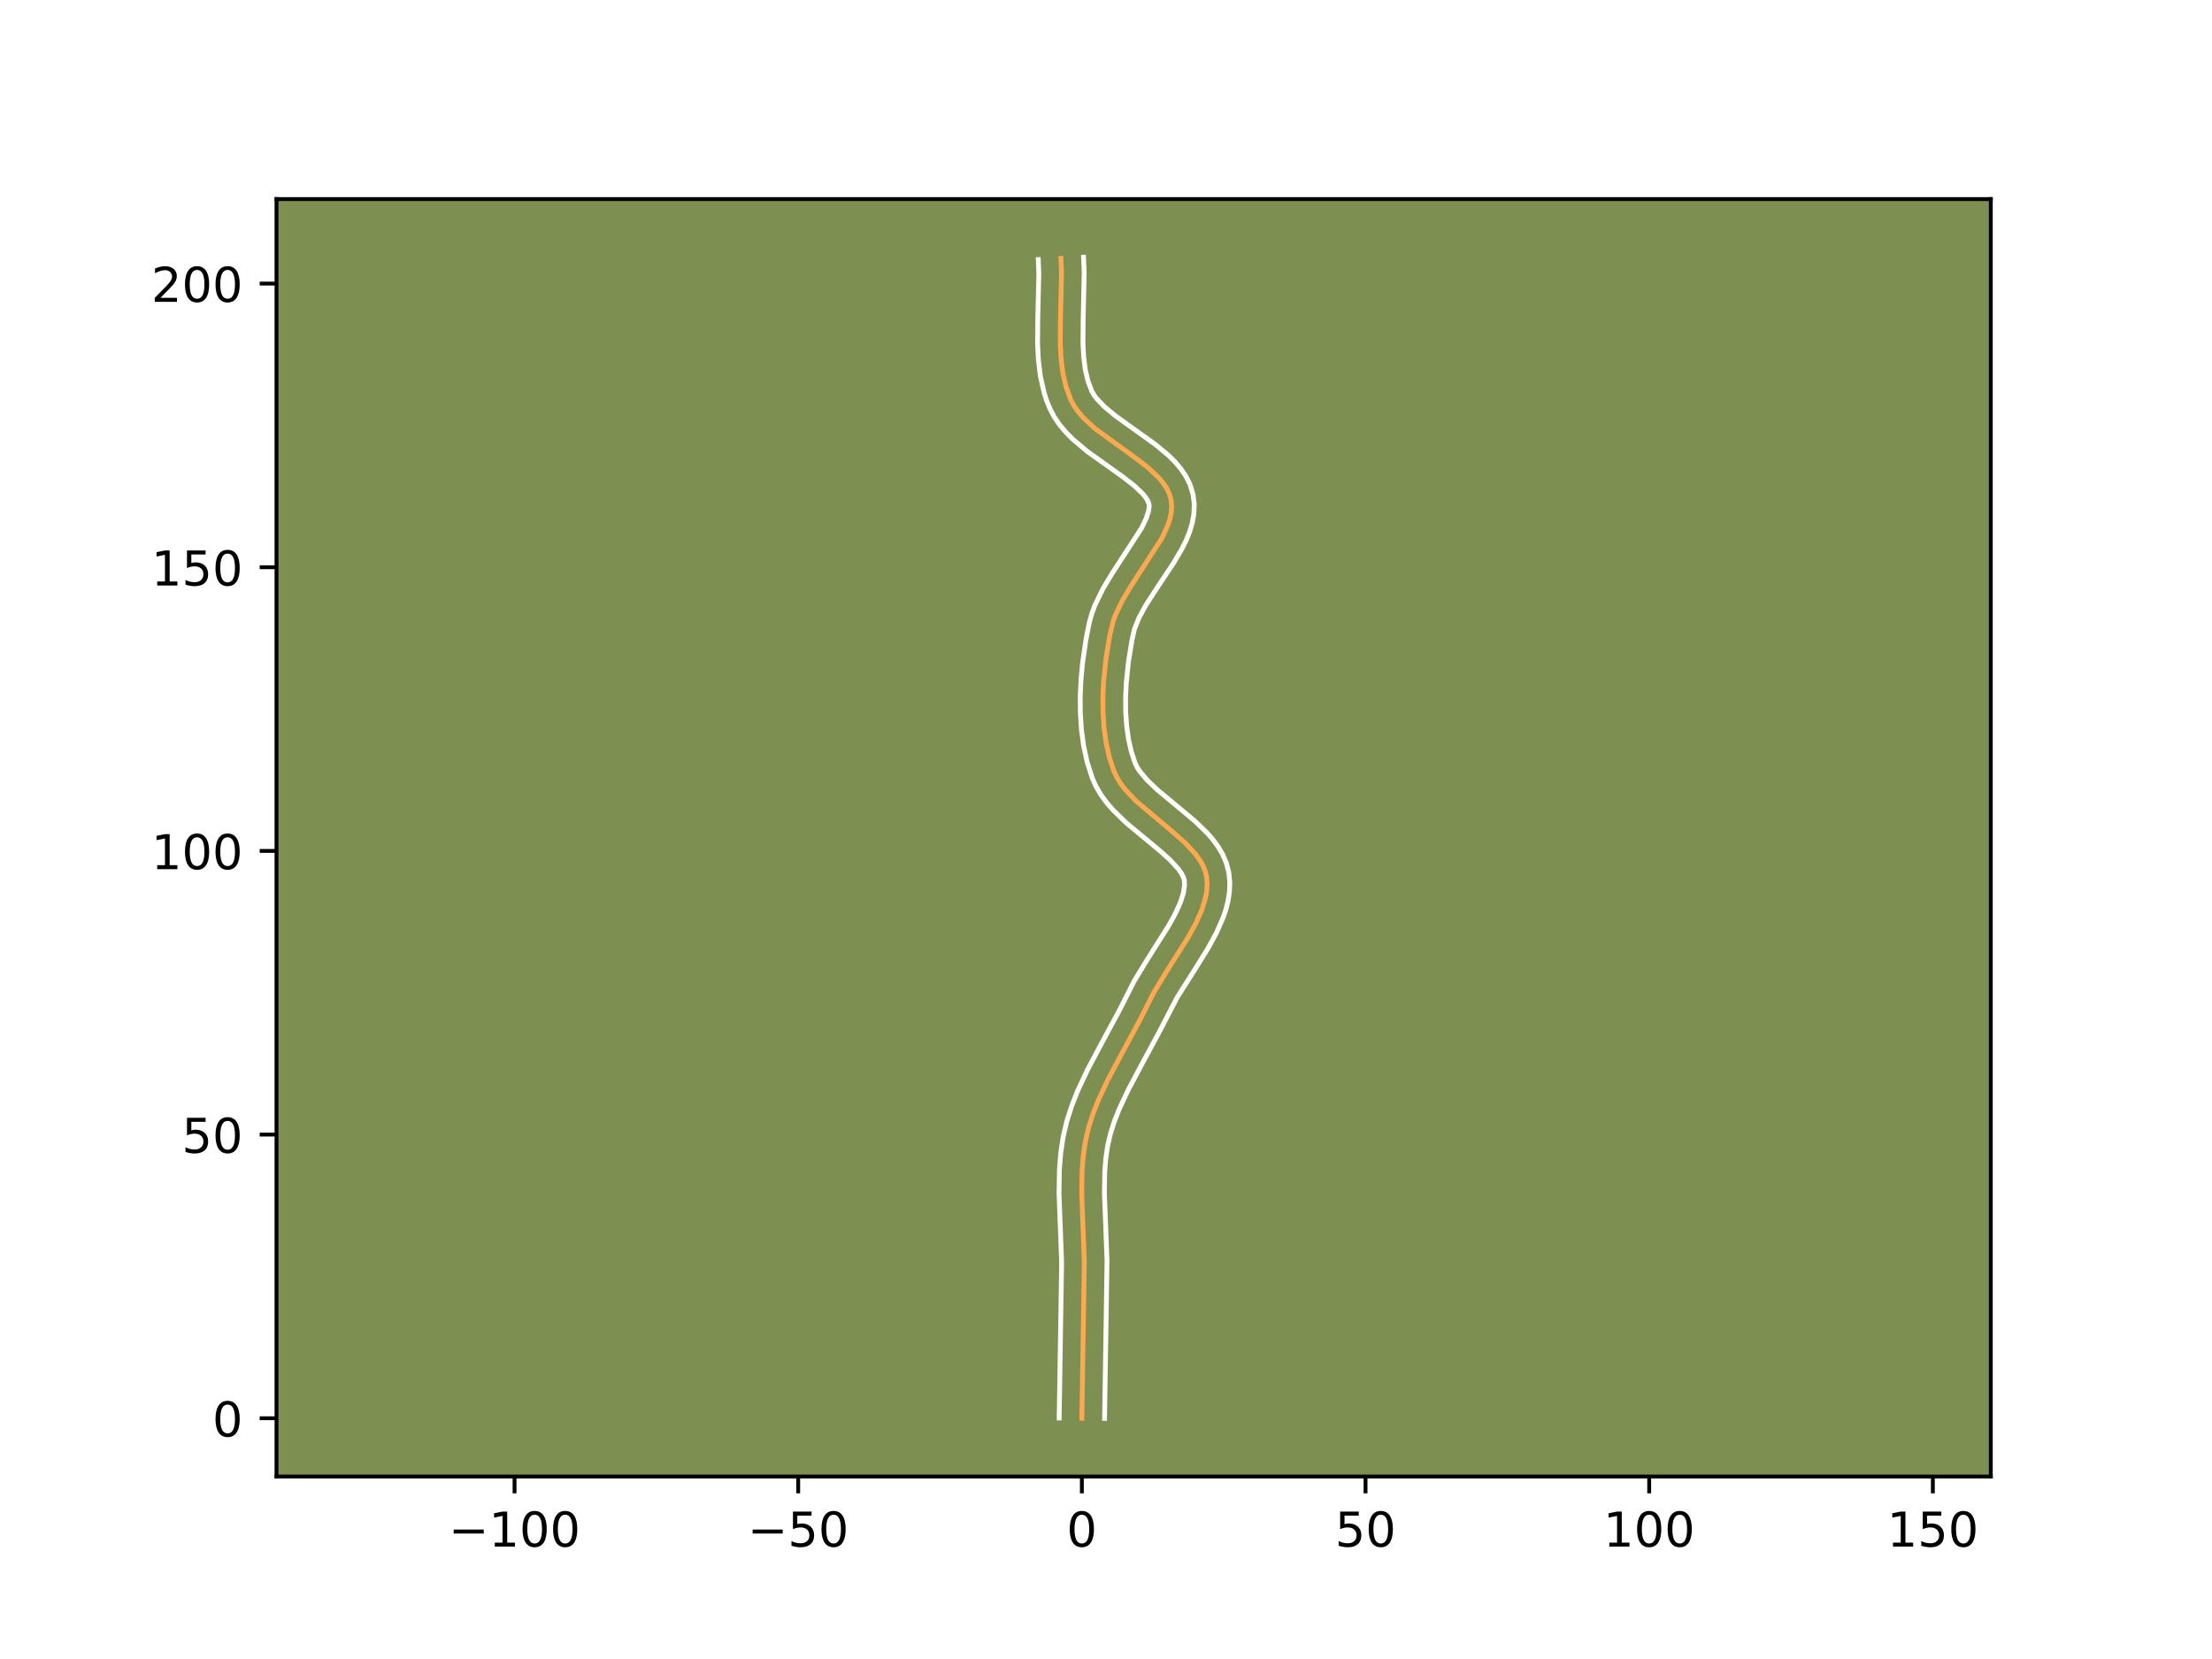 <?xml version="1.0" encoding="utf-8" standalone="no"?>
<!DOCTYPE svg PUBLIC "-//W3C//DTD SVG 1.1//EN"
  "http://www.w3.org/Graphics/SVG/1.1/DTD/svg11.dtd">
<!-- Created with matplotlib (https://matplotlib.org/) -->
<svg height="345.6pt" version="1.1" viewBox="0 0 460.8 345.6" width="460.8pt" xmlns="http://www.w3.org/2000/svg" xmlns:xlink="http://www.w3.org/1999/xlink">
 <defs>
  <style type="text/css">*{stroke-linecap:butt;stroke-linejoin:round;}</style>
 </defs>
 <g id="figure_1">
  <g id="patch_1">
   <path d="M 0 345.6 
L 460.8 345.6 
L 460.8 0 
L 0 0 
z
" style="fill:#ffffff;"/>
  </g>
  <g id="axes_1">
   <g id="patch_2">
    <path d="M 57.6 307.584 
L 414.72 307.584 
L 414.72 41.472 
L 57.6 41.472 
z
" style="fill:#7d9051;"/>
   </g>
   <g id="matplotlib.axis_1">
    <g id="xtick_1">
     <g id="line2d_1">
      <defs>
       <path d="M 0 0 
L 0 3.5 
" id="m92f0267369" style="stroke:#000000;stroke-width:0.8;"/>
      </defs>
      <g>
       <use style="stroke:#000000;stroke-width:0.8;" x="107.189" xlink:href="#m92f0267369" y="307.584"/>
      </g>
     </g>
     <g id="text_1">
      <!-- −100 -->
      <g transform="translate(93.455 322.182)scale(0.1 -0.1)">
       <defs>
        <path d="M 10.594 35.5 
L 73.188 35.5 
L 73.188 27.203 
L 10.594 27.203 
z
" id="DejaVuSans-8722"/>
        <path d="M 12.406 8.297 
L 28.516 8.297 
L 28.516 63.922 
L 10.984 60.406 
L 10.984 69.391 
L 28.422 72.906 
L 38.281 72.906 
L 38.281 8.297 
L 54.391 8.297 
L 54.391 0 
L 12.406 0 
z
" id="DejaVuSans-49"/>
        <path d="M 31.781 66.406 
Q 24.172 66.406 20.328 58.906 
Q 16.5 51.422 16.5 36.375 
Q 16.5 21.391 20.328 13.891 
Q 24.172 6.391 31.781 6.391 
Q 39.453 6.391 43.281 13.891 
Q 47.125 21.391 47.125 36.375 
Q 47.125 51.422 43.281 58.906 
Q 39.453 66.406 31.781 66.406 
z
M 31.781 74.219 
Q 44.047 74.219 50.516 64.516 
Q 56.984 54.828 56.984 36.375 
Q 56.984 17.969 50.516 8.266 
Q 44.047 -1.422 31.781 -1.422 
Q 19.531 -1.422 13.062 8.266 
Q 6.594 17.969 6.594 36.375 
Q 6.594 54.828 13.062 64.516 
Q 19.531 74.219 31.781 74.219 
z
" id="DejaVuSans-48"/>
       </defs>
       <use xlink:href="#DejaVuSans-8722"/>
       <use x="83.789" xlink:href="#DejaVuSans-49"/>
       <use x="147.412" xlink:href="#DejaVuSans-48"/>
       <use x="211.035" xlink:href="#DejaVuSans-48"/>
      </g>
     </g>
    </g>
    <g id="xtick_2">
     <g id="line2d_2">
      <g>
       <use style="stroke:#000000;stroke-width:0.8;" x="166.281" xlink:href="#m92f0267369" y="307.584"/>
      </g>
     </g>
     <g id="text_2">
      <!-- −50 -->
      <g transform="translate(155.728 322.182)scale(0.1 -0.1)">
       <defs>
        <path d="M 10.797 72.906 
L 49.516 72.906 
L 49.516 64.594 
L 19.828 64.594 
L 19.828 46.734 
Q 21.969 47.469 24.109 47.828 
Q 26.266 48.188 28.422 48.188 
Q 40.625 48.188 47.75 41.5 
Q 54.891 34.812 54.891 23.391 
Q 54.891 11.625 47.562 5.094 
Q 40.234 -1.422 26.906 -1.422 
Q 22.312 -1.422 17.547 -0.641 
Q 12.797 0.141 7.719 1.703 
L 7.719 11.625 
Q 12.109 9.234 16.797 8.062 
Q 21.484 6.891 26.703 6.891 
Q 35.156 6.891 40.078 11.328 
Q 45.016 15.766 45.016 23.391 
Q 45.016 31 40.078 35.438 
Q 35.156 39.891 26.703 39.891 
Q 22.75 39.891 18.812 39.016 
Q 14.891 38.141 10.797 36.281 
z
" id="DejaVuSans-53"/>
       </defs>
       <use xlink:href="#DejaVuSans-8722"/>
       <use x="83.789" xlink:href="#DejaVuSans-53"/>
       <use x="147.412" xlink:href="#DejaVuSans-48"/>
      </g>
     </g>
    </g>
    <g id="xtick_3">
     <g id="line2d_3">
      <g>
       <use style="stroke:#000000;stroke-width:0.8;" x="225.372" xlink:href="#m92f0267369" y="307.584"/>
      </g>
     </g>
     <g id="text_3">
      <!-- 0 -->
      <g transform="translate(222.191 322.182)scale(0.1 -0.1)">
       <use xlink:href="#DejaVuSans-48"/>
      </g>
     </g>
    </g>
    <g id="xtick_4">
     <g id="line2d_4">
      <g>
       <use style="stroke:#000000;stroke-width:0.8;" x="284.464" xlink:href="#m92f0267369" y="307.584"/>
      </g>
     </g>
     <g id="text_4">
      <!-- 50 -->
      <g transform="translate(278.101 322.182)scale(0.1 -0.1)">
       <use xlink:href="#DejaVuSans-53"/>
       <use x="63.623" xlink:href="#DejaVuSans-48"/>
      </g>
     </g>
    </g>
    <g id="xtick_5">
     <g id="line2d_5">
      <g>
       <use style="stroke:#000000;stroke-width:0.8;" x="343.556" xlink:href="#m92f0267369" y="307.584"/>
      </g>
     </g>
     <g id="text_5">
      <!-- 100 -->
      <g transform="translate(334.012 322.182)scale(0.1 -0.1)">
       <use xlink:href="#DejaVuSans-49"/>
       <use x="63.623" xlink:href="#DejaVuSans-48"/>
       <use x="127.246" xlink:href="#DejaVuSans-48"/>
      </g>
     </g>
    </g>
    <g id="xtick_6">
     <g id="line2d_6">
      <g>
       <use style="stroke:#000000;stroke-width:0.8;" x="402.647" xlink:href="#m92f0267369" y="307.584"/>
      </g>
     </g>
     <g id="text_6">
      <!-- 150 -->
      <g transform="translate(393.104 322.182)scale(0.1 -0.1)">
       <use xlink:href="#DejaVuSans-49"/>
       <use x="63.623" xlink:href="#DejaVuSans-53"/>
       <use x="127.246" xlink:href="#DejaVuSans-48"/>
      </g>
     </g>
    </g>
   </g>
   <g id="matplotlib.axis_2">
    <g id="ytick_1">
     <g id="line2d_7">
      <defs>
       <path d="M 0 0 
L -3.5 0 
" id="mbd014396c1" style="stroke:#000000;stroke-width:0.8;"/>
      </defs>
      <g>
       <use style="stroke:#000000;stroke-width:0.8;" x="57.6" xlink:href="#mbd014396c1" y="295.443"/>
      </g>
     </g>
     <g id="text_7">
      <!-- 0 -->
      <g transform="translate(44.237 299.242)scale(0.1 -0.1)">
       <use xlink:href="#DejaVuSans-48"/>
      </g>
     </g>
    </g>
    <g id="ytick_2">
     <g id="line2d_8">
      <g>
       <use style="stroke:#000000;stroke-width:0.8;" x="57.6" xlink:href="#mbd014396c1" y="236.351"/>
      </g>
     </g>
     <g id="text_8">
      <!-- 50 -->
      <g transform="translate(37.875 240.15)scale(0.1 -0.1)">
       <use xlink:href="#DejaVuSans-53"/>
       <use x="63.623" xlink:href="#DejaVuSans-48"/>
      </g>
     </g>
    </g>
    <g id="ytick_3">
     <g id="line2d_9">
      <g>
       <use style="stroke:#000000;stroke-width:0.8;" x="57.6" xlink:href="#mbd014396c1" y="177.259"/>
      </g>
     </g>
     <g id="text_9">
      <!-- 100 -->
      <g transform="translate(31.512 181.058)scale(0.1 -0.1)">
       <use xlink:href="#DejaVuSans-49"/>
       <use x="63.623" xlink:href="#DejaVuSans-48"/>
       <use x="127.246" xlink:href="#DejaVuSans-48"/>
      </g>
     </g>
    </g>
    <g id="ytick_4">
     <g id="line2d_10">
      <g>
       <use style="stroke:#000000;stroke-width:0.8;" x="57.6" xlink:href="#mbd014396c1" y="118.167"/>
      </g>
     </g>
     <g id="text_10">
      <!-- 150 -->
      <g transform="translate(31.512 121.967)scale(0.1 -0.1)">
       <use xlink:href="#DejaVuSans-49"/>
       <use x="63.623" xlink:href="#DejaVuSans-53"/>
       <use x="127.246" xlink:href="#DejaVuSans-48"/>
      </g>
     </g>
    </g>
    <g id="ytick_5">
     <g id="line2d_11">
      <g>
       <use style="stroke:#000000;stroke-width:0.8;" x="57.6" xlink:href="#mbd014396c1" y="59.076"/>
      </g>
     </g>
     <g id="text_11">
      <!-- 200 -->
      <g transform="translate(31.512 62.875)scale(0.1 -0.1)">
       <defs>
        <path d="M 19.188 8.297 
L 53.609 8.297 
L 53.609 0 
L 7.328 0 
L 7.328 8.297 
Q 12.938 14.109 22.625 23.891 
Q 32.328 33.688 34.812 36.531 
Q 39.547 41.844 41.422 45.531 
Q 43.312 49.219 43.312 52.781 
Q 43.312 58.594 39.234 62.25 
Q 35.156 65.922 28.609 65.922 
Q 23.969 65.922 18.812 64.312 
Q 13.672 62.703 7.812 59.422 
L 7.812 69.391 
Q 13.766 71.781 18.938 73 
Q 24.125 74.219 28.422 74.219 
Q 39.75 74.219 46.484 68.547 
Q 53.219 62.891 53.219 53.422 
Q 53.219 48.922 51.531 44.891 
Q 49.859 40.875 45.406 35.406 
Q 44.188 33.984 37.641 27.219 
Q 31.109 20.453 19.188 8.297 
z
" id="DejaVuSans-50"/>
       </defs>
       <use xlink:href="#DejaVuSans-50"/>
       <use x="63.623" xlink:href="#DejaVuSans-48"/>
       <use x="127.246" xlink:href="#DejaVuSans-48"/>
      </g>
     </g>
    </g>
   </g>
   <g id="line2d_12">
    <path clip-path="url(#p4f4db5822e)" d="M 225.372 295.443 
L 225.644 278.339 
L 225.883 262.778 
L 225.642 256.478 
L 225.342 248.603 
L 225.413 243.936 
L 225.652 240.87 
L 226.094 237.849 
L 226.778 234.885 
L 227.705 231.977 
L 228.834 229.116 
L 230.816 224.89 
L 233.777 219.329 
L 237.516 212.387 
L 240.363 206.741 
L 242.989 202.421 
L 247.553 195.195 
L 249.118 192.341 
L 250.368 189.531 
L 251.189 186.782 
L 251.405 185.435 
L 251.472 184.108 
L 251.377 182.805 
L 251.085 181.535 
L 250.586 180.305 
L 249.902 179.109 
L 249.057 177.943 
L 246.968 175.679 
L 244.496 173.471 
L 236.559 166.777 
L 234.332 164.385 
L 233.396 163.136 
L 232.609 161.845 
L 231.993 160.506 
L 231.079 157.688 
L 230.419 154.714 
L 229.992 151.618 
L 229.777 148.437 
L 229.754 145.204 
L 229.903 141.956 
L 230.403 137.129 
L 231.173 132.464 
L 231.871 129.482 
L 232.409 128 
L 233.837 125.043 
L 235.598 122.103 
L 242.044 112.114 
L 243.298 109.39 
L 243.725 108.057 
L 243.991 106.744 
L 244.078 105.454 
L 243.964 104.187 
L 243.628 102.96 
L 243.078 101.782 
L 242.336 100.649 
L 241.426 99.553 
L 239.191 97.447 
L 236.556 95.415 
L 228.076 89.256 
L 225.667 87.012 
L 224.643 85.827 
L 223.77 84.589 
L 223.072 83.295 
L 222.061 80.554 
L 221.402 77.653 
L 221.029 74.622 
L 220.875 71.49 
L 220.912 66.672 
L 221.134 56.966 
L 221.011 53.821 
L 221.011 53.821 
" style="fill:none;stroke:#fea952;stroke-linecap:square;"/>
   </g>
   <g id="line2d_13">
    <path clip-path="url(#p4f4db5822e)" d="M 220.645 295.397 
L 220.918 278.244 
L 221.157 262.896 
L 220.921 256.71 
L 220.614 248.627 
L 220.695 243.639 
L 220.962 240.273 
L 221.465 236.887 
L 222.248 233.534 
L 223.282 230.308 
L 224.512 227.201 
L 226.611 222.731 
L 229.635 217.051 
L 233.29 210.27 
L 236.276 204.365 
L 239.013 199.864 
L 243.445 192.856 
L 244.849 190.311 
L 245.893 188.007 
L 246.522 186.034 
L 246.758 184.454 
L 246.704 183.311 
L 246.481 182.65 
L 246.075 181.884 
L 245.479 181.032 
L 243.759 179.151 
L 241.482 177.114 
L 234.598 171.402 
L 231.838 168.712 
L 230.548 167.219 
L 229.36 165.596 
L 228.315 163.822 
L 227.535 162.08 
L 226.488 158.814 
L 225.749 155.448 
L 225.281 152.013 
L 225.051 148.537 
L 225.03 145.047 
L 225.191 141.571 
L 225.512 138.139 
L 226.241 133.136 
L 226.909 129.751 
L 227.428 127.869 
L 228.094 126.07 
L 229.742 122.682 
L 231.642 119.516 
L 237.817 109.998 
L 238.795 107.948 
L 239.275 106.428 
L 239.404 105.435 
L 239.345 104.961 
L 239.122 104.37 
L 238.699 103.669 
L 238.069 102.881 
L 236.24 101.14 
L 233.815 99.267 
L 226.466 94.02 
L 223.492 91.512 
L 222.088 90.101 
L 220.78 88.551 
L 219.61 86.835 
L 218.698 85.089 
L 218.027 83.421 
L 217.484 81.734 
L 216.724 78.333 
L 216.312 74.926 
L 216.148 71.535 
L 216.187 66.524 
L 216.409 57.085 
L 216.29 54.074 
L 216.29 54.074 
" style="fill:none;stroke:#ffffff;stroke-linecap:square;"/>
   </g>
   <g id="line2d_14">
    <path clip-path="url(#p4f4db5822e)" d="M 230.099 295.488 
L 230.371 278.435 
L 230.609 262.66 
L 230.364 256.246 
L 230.069 248.58 
L 230.131 244.234 
L 230.341 241.466 
L 230.722 238.812 
L 231.308 236.236 
L 232.128 233.646 
L 233.156 231.031 
L 235.022 227.049 
L 237.919 221.607 
L 241.743 214.504 
L 245.23 207.772 
L 248.838 202.074 
L 251.661 197.534 
L 253.387 194.371 
L 254.842 191.056 
L 255.418 189.323 
L 255.857 187.529 
L 256.127 185.673 
L 256.187 183.763 
L 255.984 181.744 
L 255.465 179.758 
L 254.69 177.959 
L 253.729 176.334 
L 252.635 174.854 
L 251.442 173.487 
L 248.859 170.993 
L 244.797 167.608 
L 241.015 164.459 
L 238.949 162.482 
L 237.433 160.676 
L 236.903 159.868 
L 236.451 158.932 
L 235.67 156.562 
L 235.089 153.979 
L 234.703 151.223 
L 234.503 148.337 
L 234.479 145.362 
L 234.615 142.34 
L 235.081 137.811 
L 235.805 133.405 
L 236.315 131.096 
L 237.268 128.696 
L 238.701 126.067 
L 241.44 121.85 
L 244.419 117.384 
L 246.272 114.23 
L 247.091 112.57 
L 247.8 110.832 
L 248.357 108.999 
L 248.708 107.06 
L 248.786 105.03 
L 248.524 102.939 
L 247.911 100.958 
L 247.034 99.194 
L 245.973 97.629 
L 244.783 96.224 
L 243.498 94.943 
L 240.736 92.634 
L 236.407 89.529 
L 232.366 86.632 
L 230.145 84.795 
L 228.506 83.102 
L 227.931 82.344 
L 227.445 81.501 
L 226.639 79.374 
L 226.081 76.973 
L 225.747 74.318 
L 225.602 71.446 
L 225.637 66.819 
L 225.86 56.847 
L 225.731 53.568 
L 225.731 53.568 
" style="fill:none;stroke:#ffffff;stroke-linecap:square;"/>
   </g>
   <g id="patch_3">
    <path d="M 57.6 307.584 
L 57.6 41.472 
" style="fill:none;stroke:#000000;stroke-linecap:square;stroke-linejoin:miter;stroke-width:0.8;"/>
   </g>
   <g id="patch_4">
    <path d="M 414.72 307.584 
L 414.72 41.472 
" style="fill:none;stroke:#000000;stroke-linecap:square;stroke-linejoin:miter;stroke-width:0.8;"/>
   </g>
   <g id="patch_5">
    <path d="M 57.6 307.584 
L 414.72 307.584 
" style="fill:none;stroke:#000000;stroke-linecap:square;stroke-linejoin:miter;stroke-width:0.8;"/>
   </g>
   <g id="patch_6">
    <path d="M 57.6 41.472 
L 414.72 41.472 
" style="fill:none;stroke:#000000;stroke-linecap:square;stroke-linejoin:miter;stroke-width:0.8;"/>
   </g>
  </g>
 </g>
 <defs>
  <clipPath id="p4f4db5822e">
   <rect height="266.112" width="357.12" x="57.6" y="41.472"/>
  </clipPath>
 </defs>
</svg>

